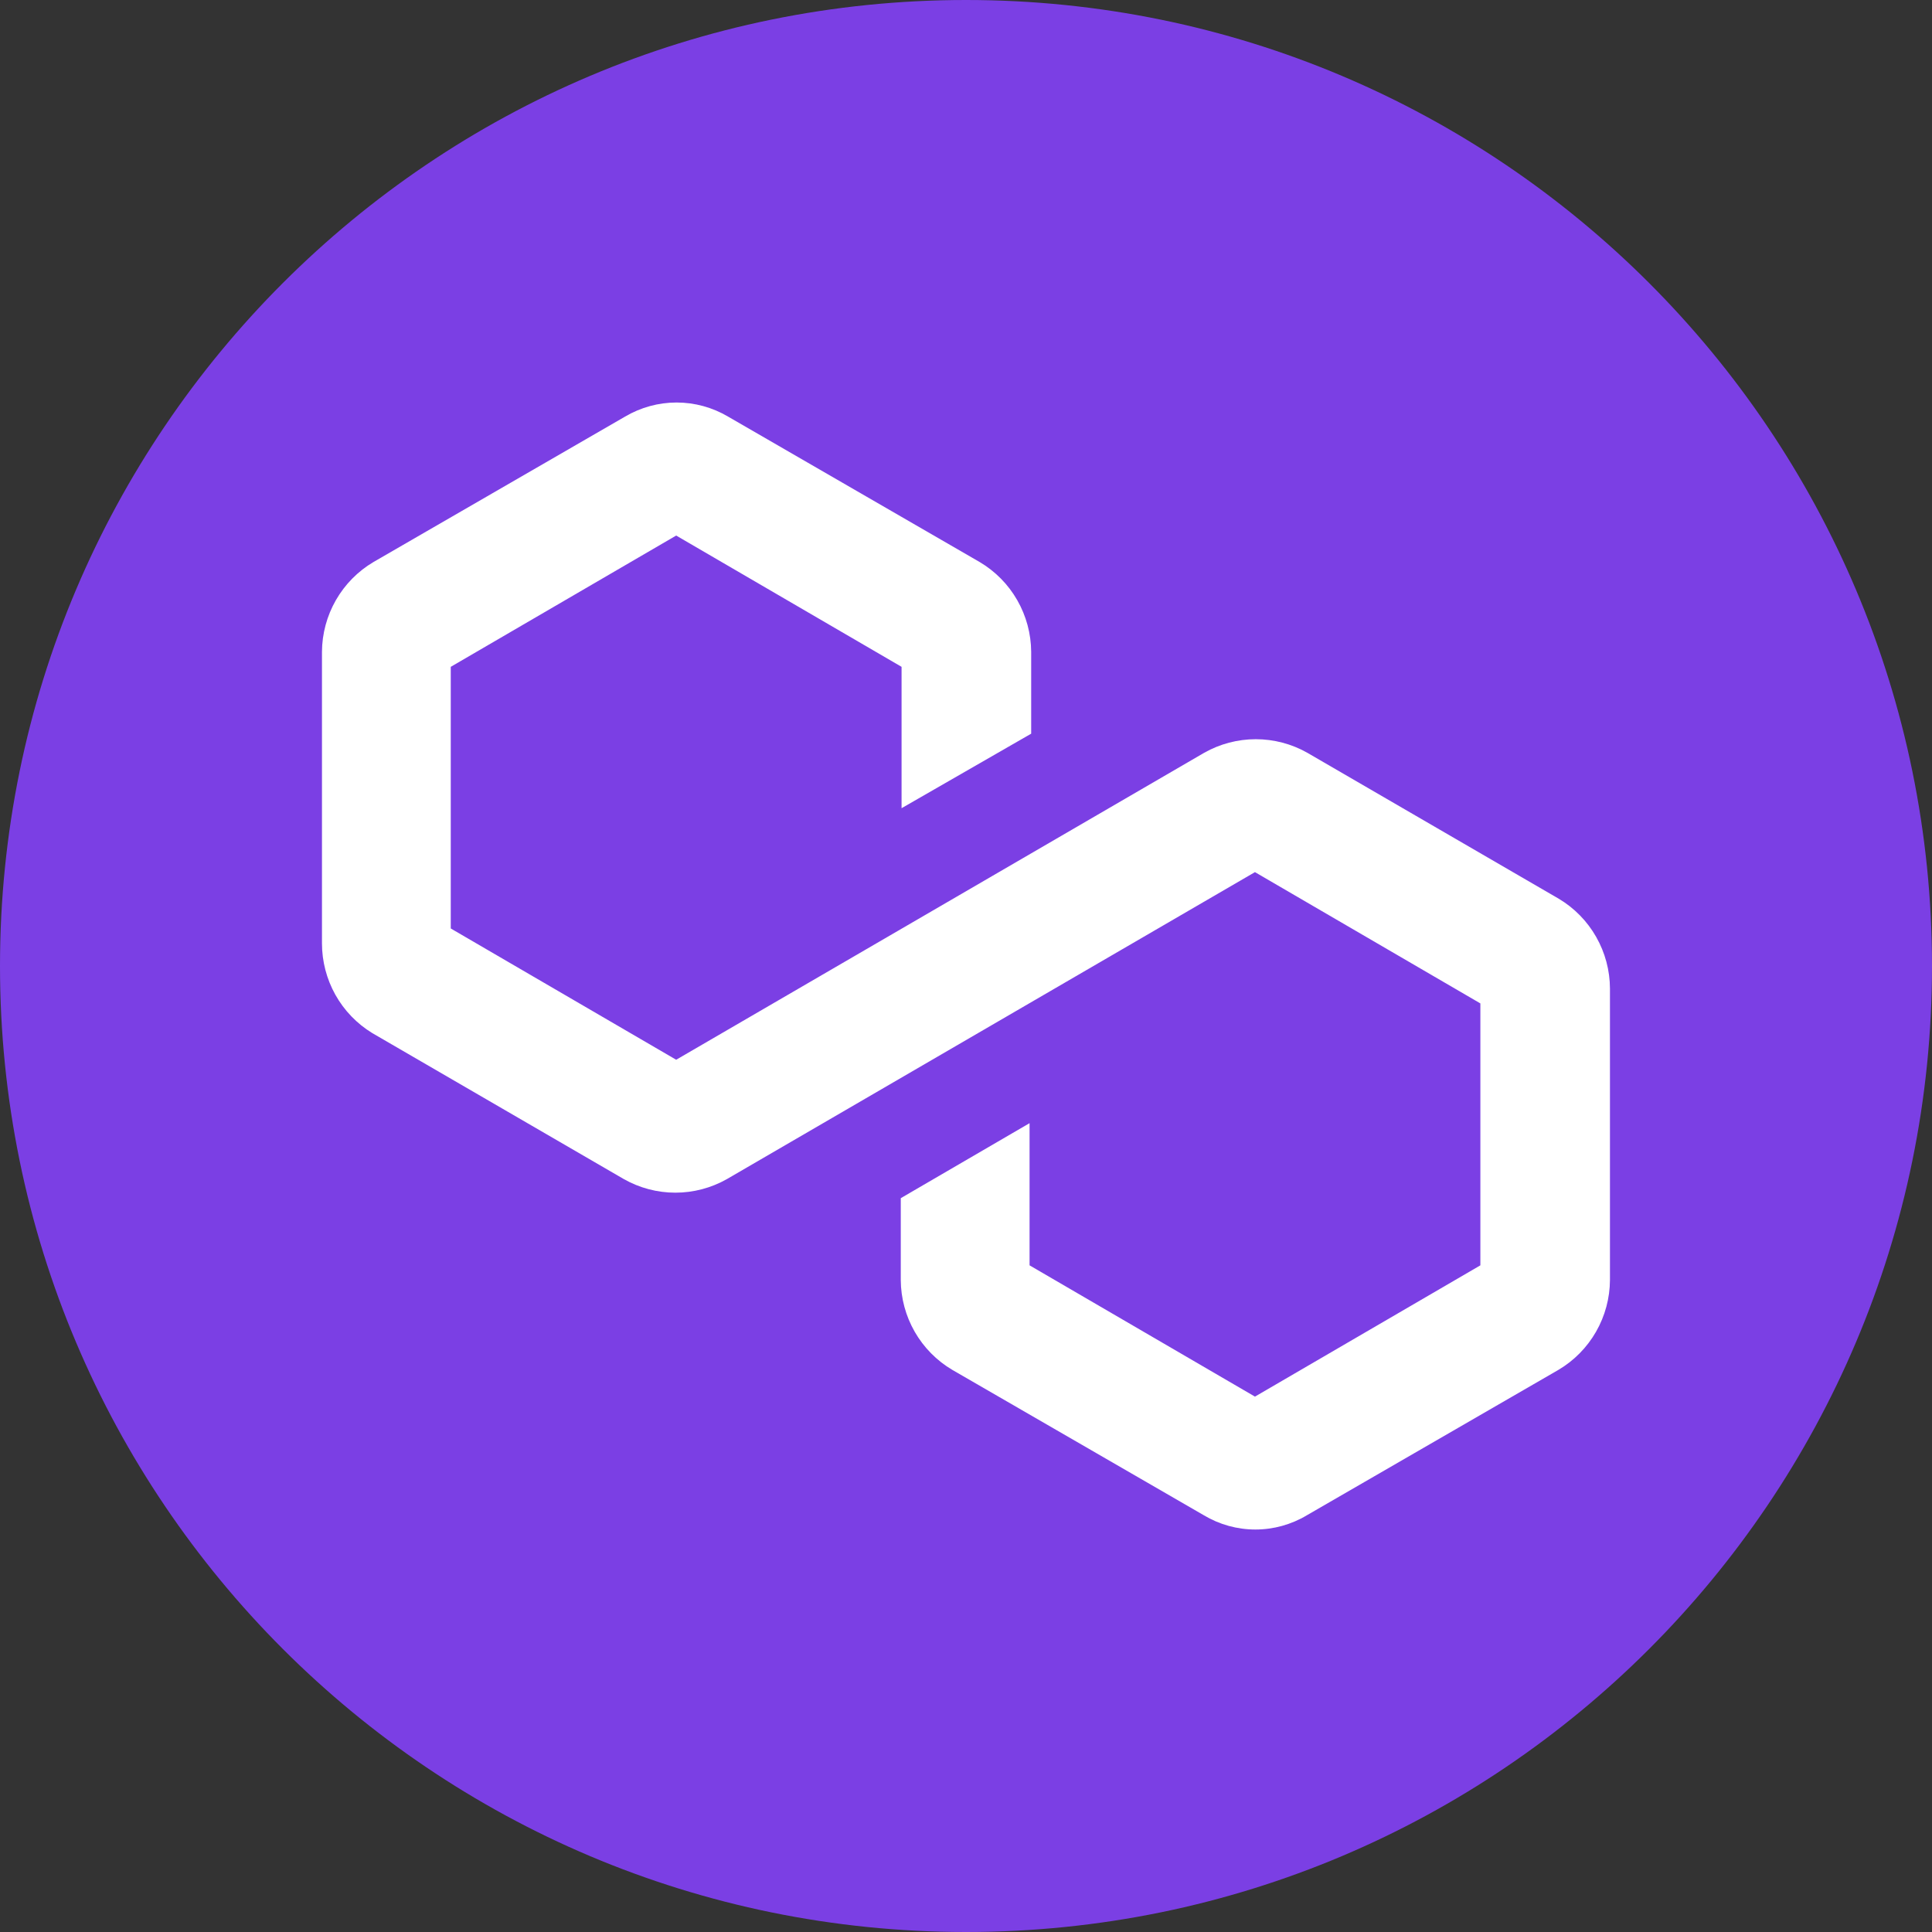 <svg width="80" height="80" viewBox="0 0 80 80" fill="none" xmlns="http://www.w3.org/2000/svg">
<rect x="0" y="0" width="80" height="80" fill="#333333" stroke="none"/>
<path d="M40 80C62.091 80 80 62.091 80 40C80 17.909 62.091 0 40 0C17.909 0 0 17.909 0 40C0 62.091 17.909 80 40 80Z" fill="#7B3FE4"/>
<path d="M66.665 40.934V53.001C66.661 53.754 66.462 54.492 66.088 55.145C65.714 55.797 65.178 56.341 64.532 56.723L54.115 62.744C53.47 63.13 52.733 63.334 51.982 63.334C51.231 63.334 50.494 63.13 49.849 62.744L39.432 56.723C38.786 56.341 38.25 55.797 37.876 55.145C37.502 54.492 37.303 53.754 37.299 53.001V49.614L42.632 46.508V52.395L51.965 57.831L61.299 52.395V41.549L51.965 36.113L30.099 48.824C29.448 49.192 28.713 49.386 27.965 49.386C27.218 49.386 26.483 49.192 25.832 48.824L15.415 42.778C14.779 42.39 14.253 41.844 13.888 41.193C13.524 40.542 13.332 39.808 13.332 39.061V26.993C13.336 26.241 13.535 25.502 13.909 24.85C14.283 24.198 14.819 23.654 15.465 23.272L25.882 17.251C26.529 16.869 27.265 16.667 28.015 16.667C28.766 16.667 29.502 16.869 30.149 17.251L40.565 23.272C41.211 23.654 41.748 24.198 42.121 24.85C42.495 25.502 42.694 26.241 42.699 26.993V30.38L37.332 33.466V27.612L27.999 22.176L18.665 27.612V38.446L27.999 43.882L49.865 31.17C50.517 30.802 51.251 30.609 51.999 30.609C52.746 30.609 53.481 30.802 54.132 31.17L64.549 37.217C65.191 37.6 65.724 38.145 66.094 38.796C66.465 39.447 66.662 40.184 66.665 40.934Z" fill="white"/>
</svg>
